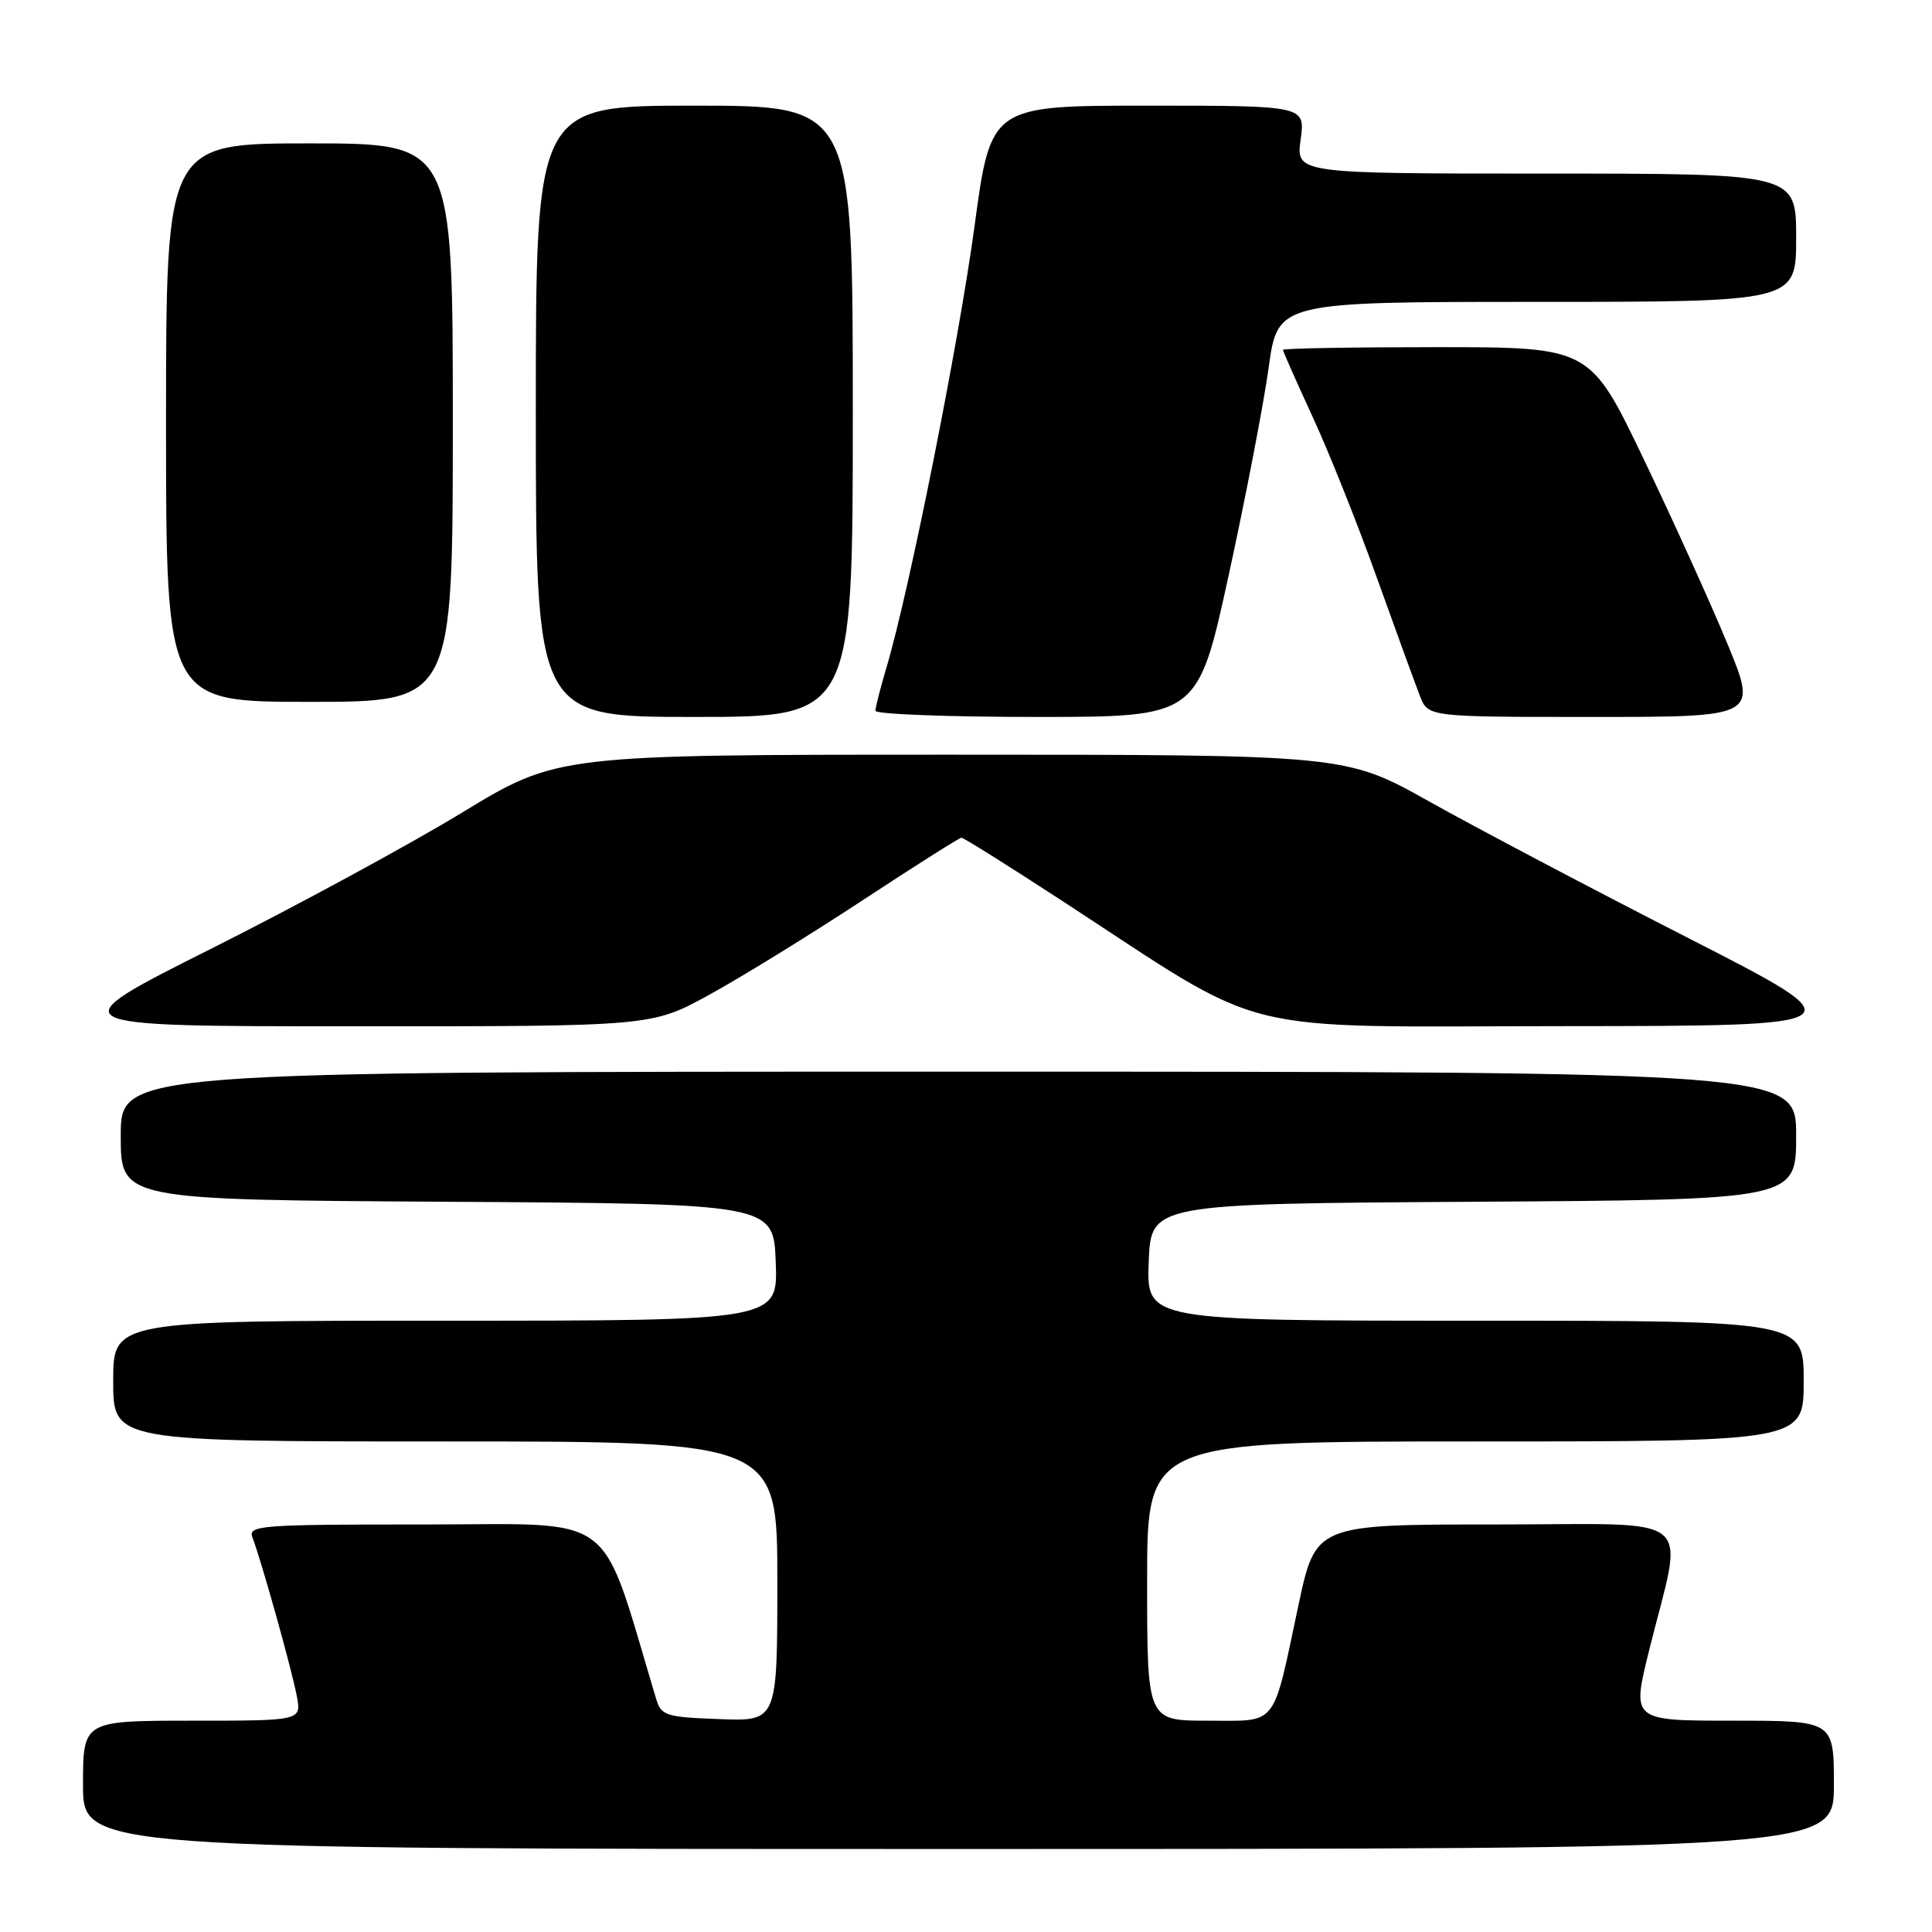 <?xml version="1.0" encoding="UTF-8" standalone="no"?>
<!DOCTYPE svg PUBLIC "-//W3C//DTD SVG 1.1//EN" "http://www.w3.org/Graphics/SVG/1.1/DTD/svg11.dtd" >
<svg xmlns="http://www.w3.org/2000/svg" xmlns:xlink="http://www.w3.org/1999/xlink" version="1.1" viewBox="0 0 256 256">
 <g >
 <path fill="currentColor"
d=" M 243.00 236.50 C 243.00 228.00 243.00 228.00 229.61 228.00 C 216.21 228.00 216.21 228.00 218.50 218.75 C 223.13 200.07 225.47 202.00 198.21 202.00 C 174.33 202.00 174.33 202.00 172.04 212.75 C 168.56 229.11 169.43 228.00 160.02 228.00 C 152.00 228.00 152.00 228.00 152.00 209.50 C 152.00 191.00 152.00 191.00 195.50 191.00 C 239.00 191.00 239.00 191.00 239.00 183.00 C 239.00 175.00 239.00 175.00 195.46 175.00 C 151.92 175.00 151.92 175.00 152.21 167.25 C 152.50 159.50 152.50 159.50 195.25 159.24 C 238.00 158.98 238.00 158.98 238.00 150.49 C 238.00 142.00 238.00 142.00 127.00 142.00 C 16.00 142.00 16.00 142.00 16.00 150.49 C 16.00 158.98 16.00 158.98 59.25 159.24 C 102.50 159.50 102.50 159.50 102.79 167.25 C 103.08 175.00 103.08 175.00 59.04 175.00 C 15.00 175.00 15.00 175.00 15.00 183.00 C 15.00 191.00 15.00 191.00 59.00 191.00 C 103.00 191.00 103.00 191.00 103.00 209.54 C 103.00 228.08 103.00 228.08 95.33 227.79 C 88.13 227.52 87.61 227.35 86.91 225.00 C 79.34 199.84 82.21 202.00 56.36 202.00 C 34.32 202.00 32.83 202.11 33.46 203.75 C 34.59 206.66 38.68 221.27 39.33 224.75 C 39.95 228.00 39.95 228.00 25.48 228.00 C 11.00 228.00 11.00 228.00 11.00 236.50 C 11.00 245.00 11.00 245.00 127.00 245.00 C 243.00 245.00 243.00 245.00 243.00 236.50 Z  M 93.91 131.85 C 98.09 129.57 107.22 123.94 114.21 119.35 C 121.19 114.76 127.13 111.00 127.40 111.00 C 127.68 111.00 133.66 114.75 140.70 119.34 C 168.60 137.53 162.51 136.00 207.17 135.97 C 246.50 135.94 246.50 135.94 223.50 124.19 C 210.85 117.73 195.51 109.64 189.41 106.22 C 178.31 100.00 178.31 100.00 126.08 100.00 C 73.84 100.00 73.84 100.00 61.17 107.71 C 54.20 111.94 39.28 120.04 28.00 125.70 C 7.50 135.99 7.50 135.99 46.91 135.99 C 86.33 136.00 86.33 136.00 93.91 131.85 Z  M 113.00 54.50 C 113.00 14.00 113.00 14.00 92.00 14.00 C 71.00 14.00 71.00 14.00 71.00 54.50 C 71.00 95.00 71.00 95.00 92.00 95.00 C 113.00 95.00 113.00 95.00 113.00 54.50 Z  M 162.80 76.25 C 165.05 65.94 167.43 53.56 168.10 48.75 C 169.30 40.00 169.30 40.00 203.65 40.00 C 238.00 40.00 238.00 40.00 238.00 31.50 C 238.00 23.00 238.00 23.00 204.86 23.00 C 171.73 23.00 171.73 23.00 172.34 18.50 C 172.96 14.00 172.96 14.00 152.13 14.00 C 131.29 14.00 131.29 14.00 129.13 29.97 C 127.03 45.48 120.50 78.20 117.49 88.35 C 116.67 91.11 116.00 93.73 116.00 94.18 C 116.00 94.63 125.61 95.00 137.35 95.00 C 158.71 95.00 158.71 95.00 162.80 76.25 Z  M 228.87 85.25 C 226.65 79.89 221.65 68.86 217.76 60.75 C 210.68 46.00 210.68 46.00 190.34 46.00 C 179.15 46.00 170.00 46.16 170.00 46.36 C 170.00 46.56 171.76 50.53 173.91 55.19 C 176.07 59.85 179.91 69.47 182.45 76.58 C 185.00 83.69 187.57 90.74 188.16 92.25 C 189.24 95.00 189.24 95.00 211.07 95.00 C 232.90 95.00 232.90 95.00 228.87 85.25 Z  M 60.00 56.00 C 60.00 19.00 60.00 19.00 41.00 19.00 C 22.00 19.00 22.00 19.00 22.00 56.00 C 22.00 93.00 22.00 93.00 41.00 93.00 C 60.00 93.00 60.00 93.00 60.00 56.00 Z "/>
</g>
</svg>
